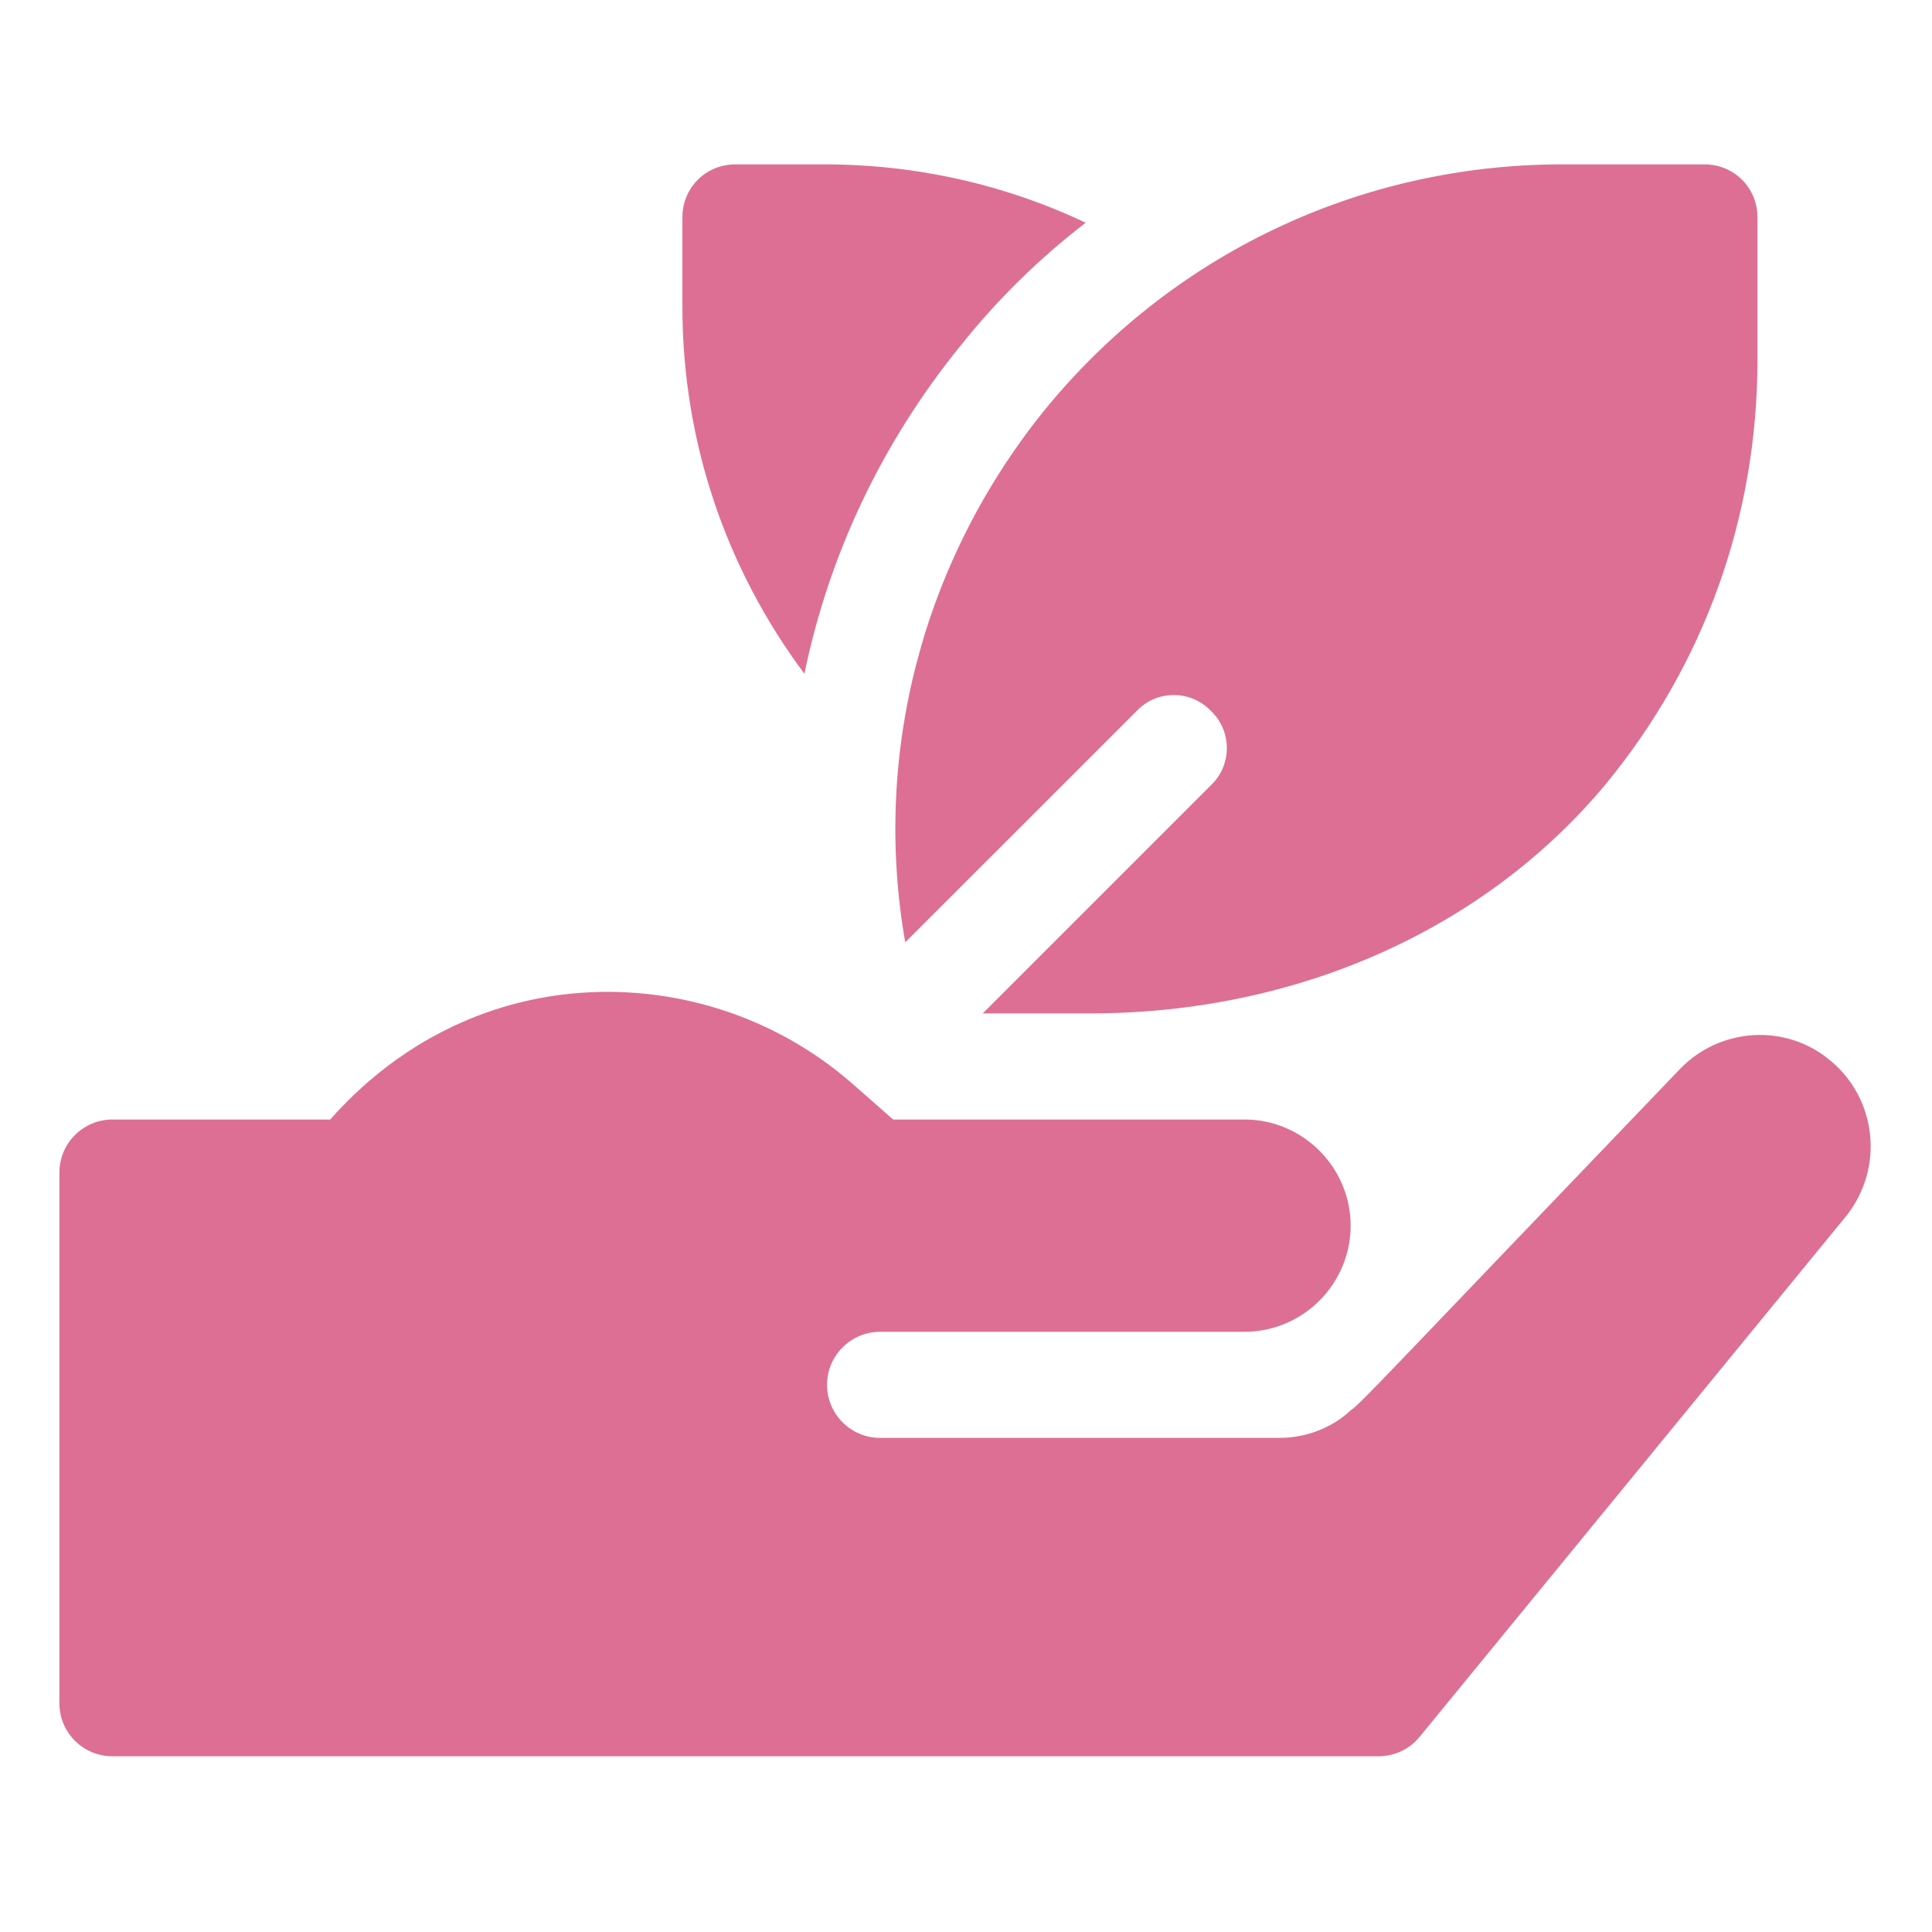 <svg width="24" height="24" viewBox="0 0 24 24" fill="none" xmlns="http://www.w3.org/2000/svg">
<path d="M13.487 2.767C12.92 3.202 12.393 3.716 11.931 4.296C10.956 5.496 10.296 6.893 9.993 8.37C9.018 7.065 8.477 5.483 8.477 3.809V2.701C8.477 2.332 8.767 2.042 9.136 2.042H10.244C11.377 2.042 12.485 2.292 13.487 2.767Z" fill="#DD6F94"/>
<path d="M21.173 2.042H19.406C16.888 2.042 14.541 3.163 12.96 5.114C11.457 6.986 10.837 9.372 11.245 11.706L14.12 8.832C14.37 8.568 14.792 8.568 15.043 8.832C15.306 9.082 15.306 9.504 15.043 9.754L12.208 12.589H13.54C16.11 12.589 18.444 11.547 19.947 9.741C21.173 8.251 21.832 6.419 21.832 4.468V2.701C21.832 2.332 21.542 2.042 21.173 2.042Z" fill="#DD6F94"/>
<path d="M22.746 13.182C22.192 12.707 21.362 12.76 20.861 13.288C17.157 17.149 16.91 17.431 16.778 17.52C16.541 17.744 16.212 17.862 15.895 17.862H10.934C10.57 17.862 10.274 17.567 10.274 17.203C10.274 16.839 10.57 16.544 10.934 16.544H15.46C16.185 16.544 16.778 15.951 16.778 15.226C16.778 14.501 16.185 13.907 15.46 13.907H11.095L10.598 13.47C9.639 12.626 8.364 12.217 7.091 12.344C5.921 12.461 4.882 13.024 4.102 13.907H1.397C1.033 13.907 0.738 14.202 0.738 14.566V21.16C0.738 21.523 1.033 21.817 1.396 21.817H17.125C17.323 21.817 17.51 21.729 17.635 21.576L22.944 15.094C23.405 14.501 23.313 13.657 22.746 13.182Z" fill="#DD6F94"/>
</svg>
